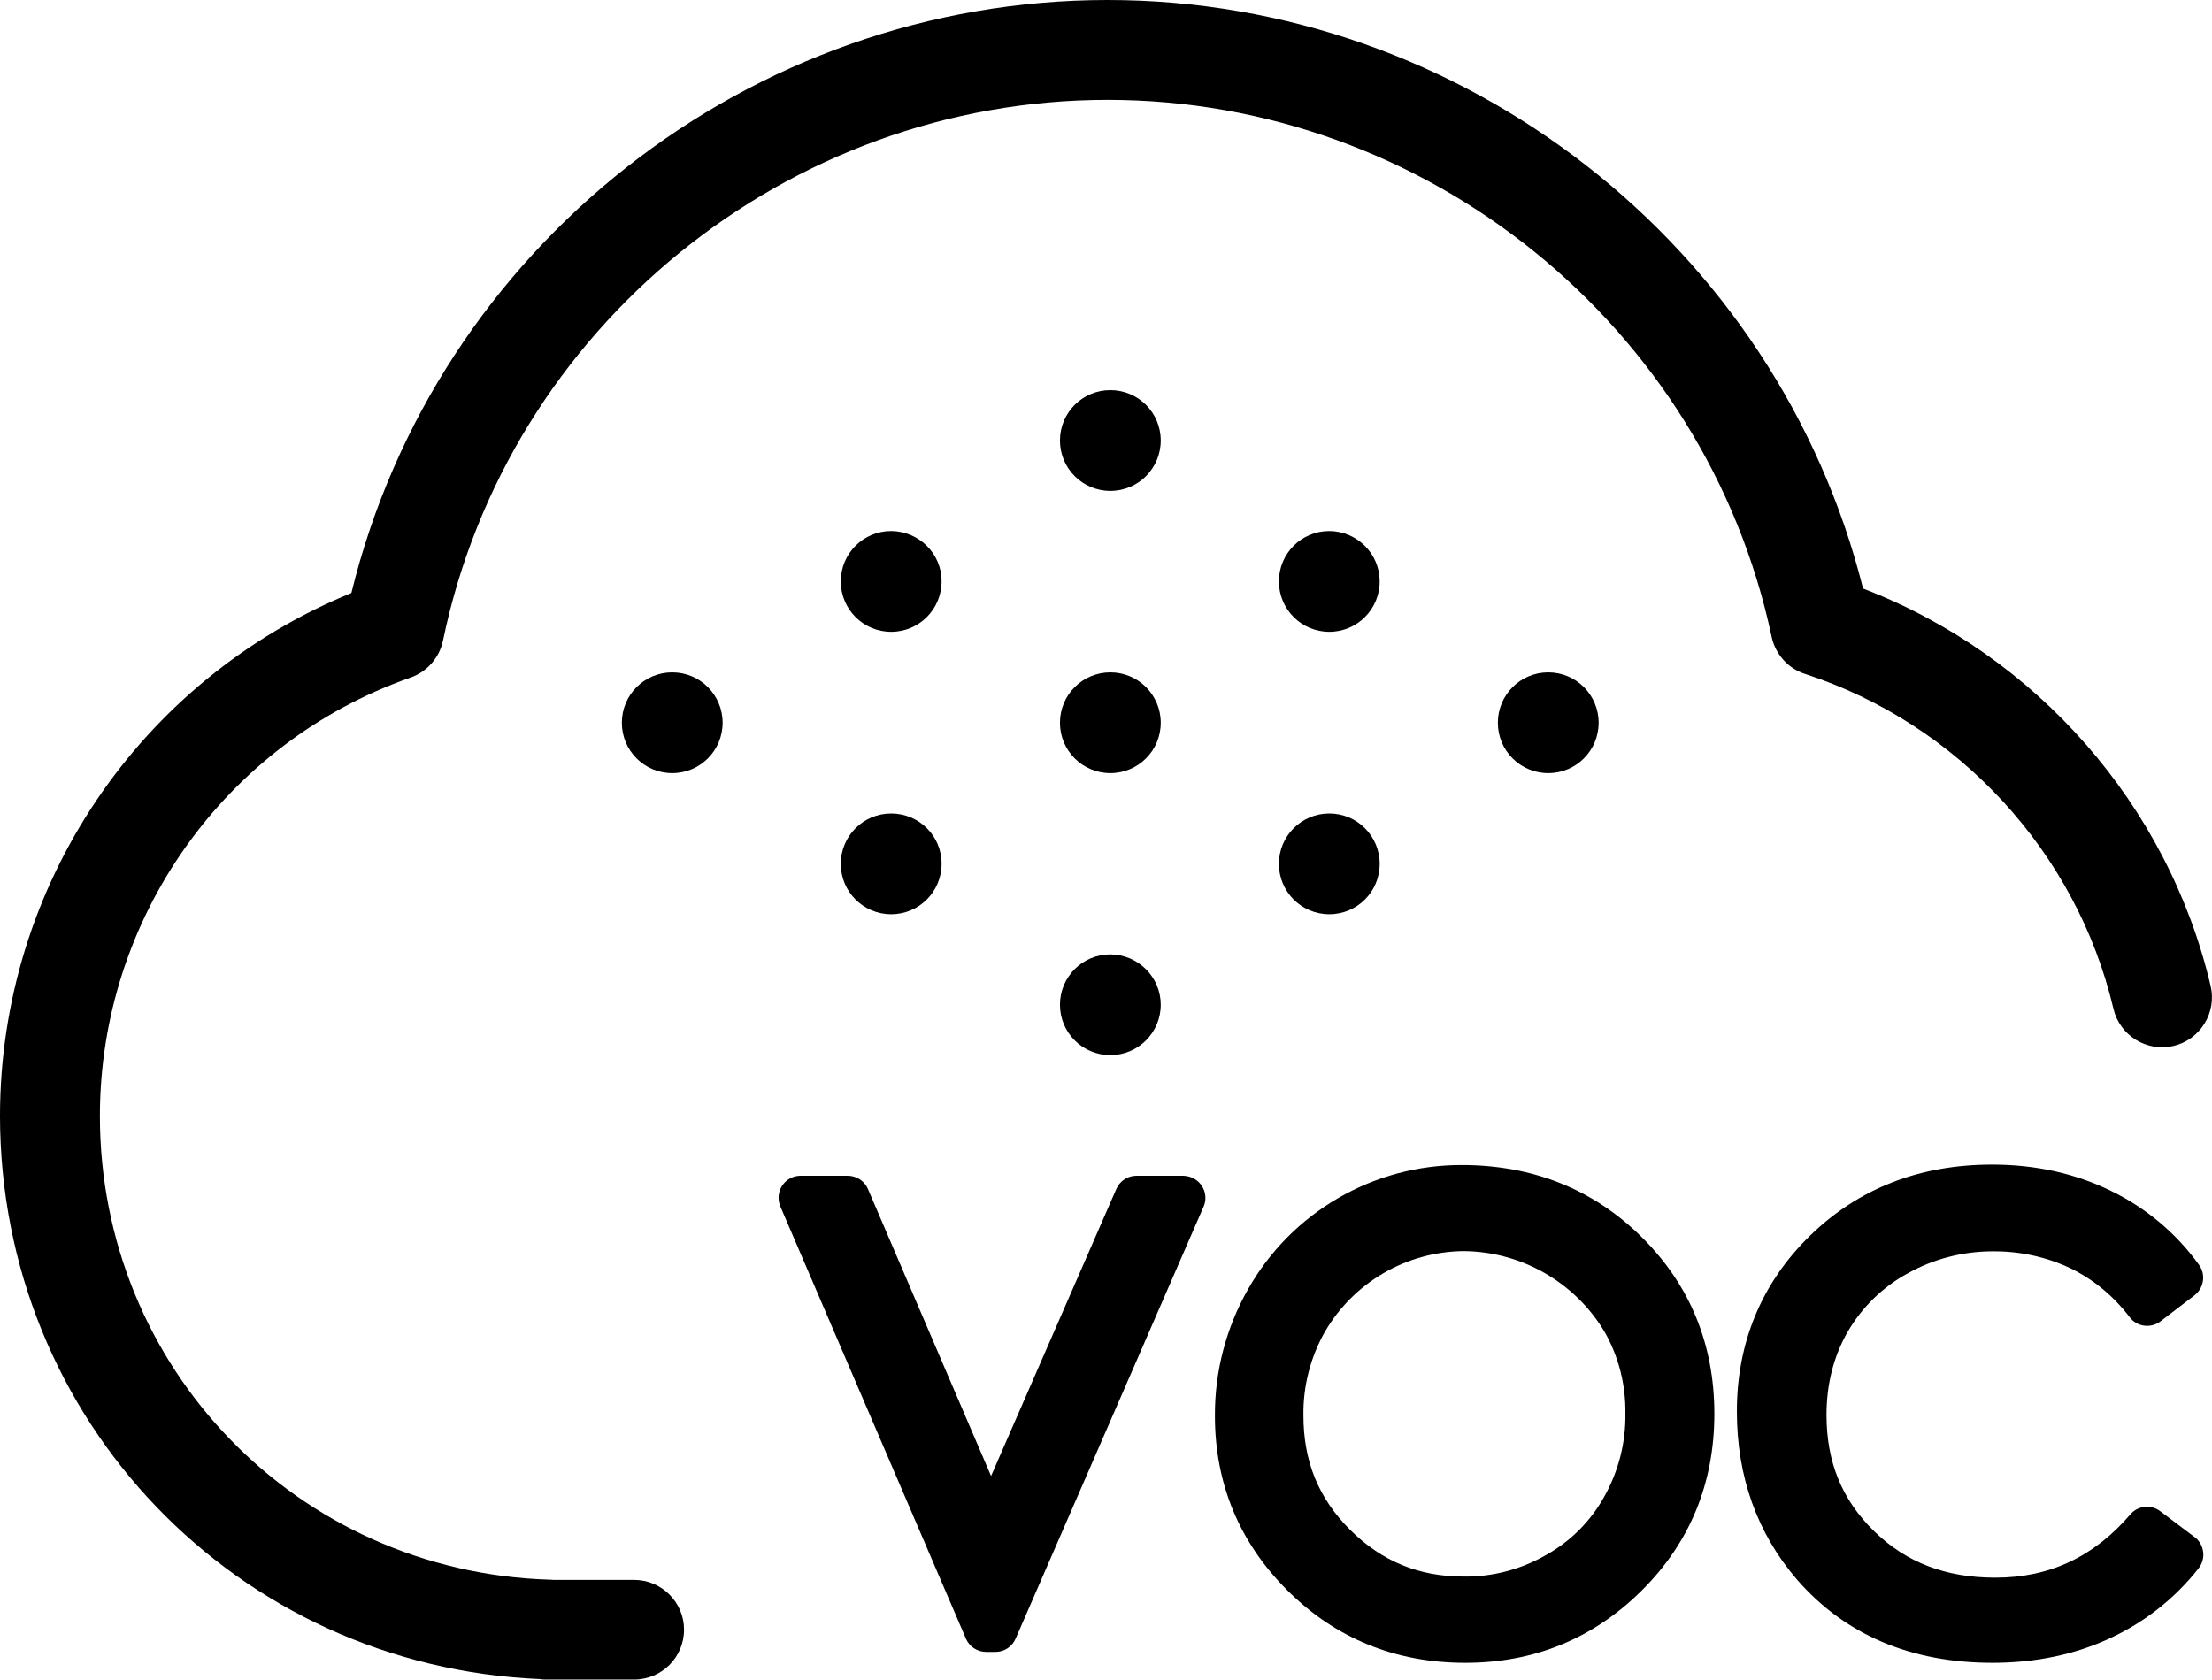 <svg enable-background="new 0 0 992.1 753.5" viewBox="0 0 992.1 753.5" xmlns="http://www.w3.org/2000/svg"><path d="m284.4 708.7h-36.3c-.6-.1-1.2-.1-1.8-.1-113-3.6-201.5-95-201.5-208.1.1-88.5 55.9-167.3 139.4-196.6 7.4-2.6 12.9-8.9 14.5-16.6 29.1-140.5 154.5-242.5 298.1-242.5 142.9 0 268.2 101.3 297.8 240.9 1.7 7.8 7.4 14.2 15 16.6 68.7 22.4 121.7 79.9 138.3 150.2 2.8 12 14.9 19.5 26.9 16.7s19.5-14.9 16.7-26.9c-19.1-81.3-78.3-148.5-155.9-178.3-38.6-153.7-179.1-264-338.8-264-160.6 0-301.3 111.1-339.2 266-95.2 38.9-157.5 131.5-157.6 234.4 0 136.6 106.2 247.1 242.3 252.8 1.1.2 2.2.2 3.3.2h38.8c12.4 0 22.4-10 22.4-22.4 0-12.3-10.1-22.3-22.4-22.3z"/><path d="m530.8 527.4h-21.1c-3.9 0-7.4 2.3-9 5.9l-56.2 128.8-55.2-128.7c-1.5-3.6-5.1-6-9.1-6h-21.1c-5.5 0-9.9 4.4-9.9 9.9 0 1.3.3 2.7.8 3.9l83.2 193.8c1.5 3.6 5.1 6 9.1 6h4.2c3.9 0 7.4-2.3 9-5.9l84.3-193.8c2.2-5-.1-10.8-5.1-13-1.2-.6-2.6-.8-3.9-.9z"/><path d="m655.6 522.6c-39.7-.1-76.4 21.2-95.9 55.8-9.8 17.3-14.9 36.8-14.8 56.7 0 30.5 11 56.9 32.6 78.4s48.4 32.4 79.7 32.4c31 0 57.6-11 79.2-32.5s32.5-48.2 32.5-79.2c0-31.2-11-57.9-32.6-79.3s-48.8-32.3-80.7-32.3zm37.7 175c-11.2 6.4-23.9 9.8-36.9 9.6-20 0-36.6-6.8-50.8-20.9s-21-30.8-21-51.3c-.2-13.1 3.1-26 9.5-37.4 12.9-22.3 36.5-36.1 62.3-36.4 25.9.2 49.9 13.9 63.2 36.1 6.4 11.2 9.6 23.9 9.4 36.8.2 13.1-3.1 25.9-9.5 37.3-6.1 11-15.2 20.1-26.2 26.2z"/><path d="m968.9 677.9c-4.2-3.2-10.1-2.5-13.4 1.4-16.4 19.1-36.3 28.4-60.6 28.4-22.2 0-40-6.8-54.4-20.9s-21.3-31-21.3-52.1c0-13.8 3.2-26.3 9.5-37.3 6.4-11 15.7-20.1 26.9-26.2 11.6-6.5 24.8-9.9 38.1-9.9 12-.1 23.8 2.4 34.7 7.5 10.6 5.1 19.7 12.7 26.8 22.1 3.3 4.3 9.5 5.1 13.8 1.8l15.3-11.7c4.2-3.3 5.1-9.3 2-13.6-10.2-14.2-23.8-25.6-39.5-33.2-15.9-7.8-33.8-11.8-53.3-11.8-32.5 0-59.9 10.7-81.6 31.8s-32.9 47.9-32.9 78.9c0 29.3 9.1 54.7 27 75.5 21.5 24.7 51 37.3 87.7 37.3 19.2 0 36.9-3.7 52.6-11 15.6-7.2 29.2-17.9 39.8-31.4 3.4-4.3 2.6-10.5-1.6-13.9-.1 0-.1-.1-.2-.1z"/><path d="m498 301.6c-12.5 0-22.6 10.1-22.6 22.6s10.1 22.6 22.6 22.6 22.6-10.1 22.6-22.6-10.1-22.6-22.6-22.6z"/><path d="m498 428.1c-12.5 0-22.6 10.1-22.6 22.6s10.1 22.6 22.6 22.6 22.6-10.1 22.6-22.6c0-12.4-10.1-22.5-22.6-22.6z"/><path d="m498 175c-12.5 0-22.6 10.1-22.6 22.6s10.1 22.6 22.6 22.6 22.6-10.1 22.6-22.6-10.1-22.6-22.6-22.6z"/><path d="m399.7 364.9c-12.5 0-22.6 10.1-22.6 22.6s10.1 22.6 22.6 22.6 22.6-10.1 22.6-22.6c.1-12.5-10.1-22.6-22.6-22.6z"/><path d="m399.7 238.2c-12.5 0-22.6 10.1-22.6 22.6s10.1 22.6 22.6 22.6 22.6-10.1 22.6-22.6c.1-12.4-10.1-22.5-22.6-22.6z"/><path d="m301.5 301.6c-12.5 0-22.6 10.1-22.6 22.6s10.1 22.6 22.6 22.6 22.6-10.1 22.6-22.6-10.1-22.6-22.6-22.6z"/><path d="m596.2 364.9c-12.5 0-22.6 10.1-22.6 22.6s10.1 22.6 22.6 22.6 22.6-10.1 22.6-22.6-10.1-22.6-22.6-22.6z"/><path d="m596.2 238.2c-12.5 0-22.6 10.1-22.6 22.6s10.1 22.6 22.6 22.6 22.6-10.1 22.6-22.6c0-12.4-10.1-22.5-22.6-22.6z"/><path d="m694.4 301.6c-12.5 0-22.6 10.1-22.6 22.6s10.1 22.6 22.6 22.6 22.6-10.1 22.6-22.6-10.1-22.6-22.6-22.6z"/></svg>